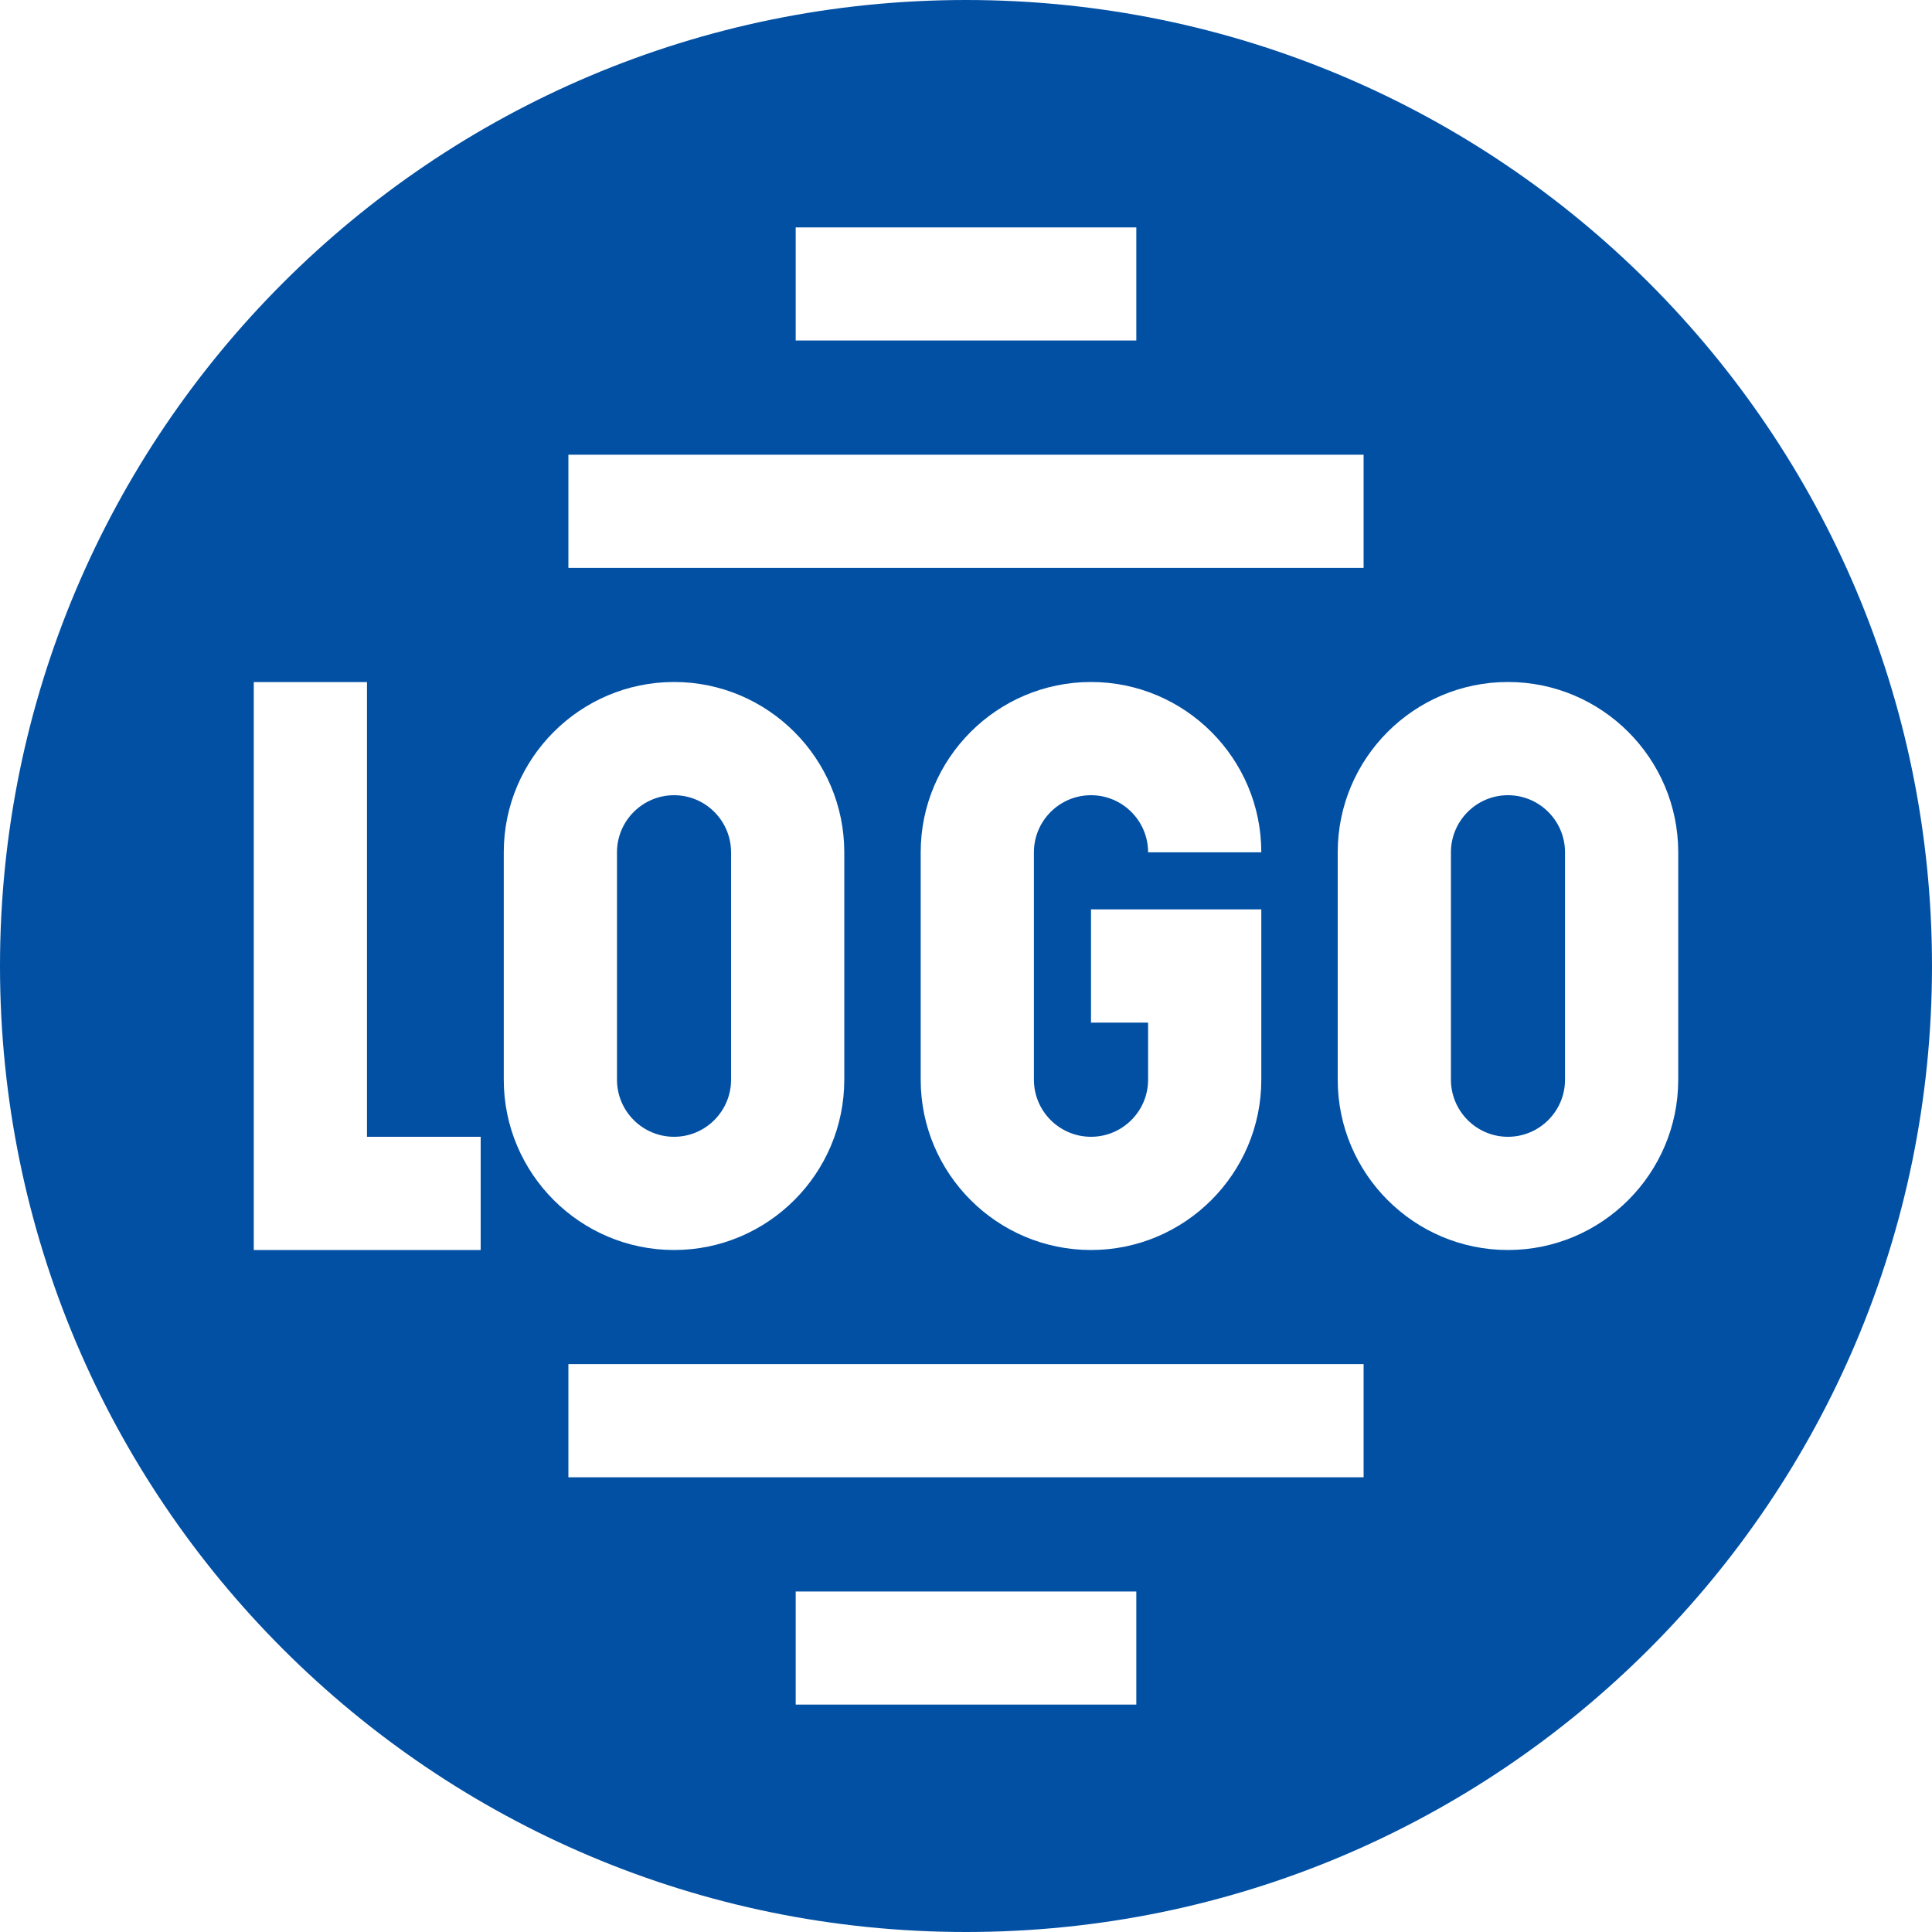 <svg width="20" height="20" viewBox="0 0 20 20" fill="none" xmlns="http://www.w3.org/2000/svg">
<path d="M15.61 8.232C15.285 8.232 15.02 8.497 15.02 8.823V11.177C15.02 11.503 15.285 11.768 15.61 11.768C15.936 11.768 16.201 11.503 16.201 11.177V8.823C16.201 8.497 15.936 8.232 15.61 8.232Z" fill="#0250A4"/>
<path d="M10 0C4.477 0 0 4.477 0 10C0 15.523 4.477 20 10 20C15.523 20 20 15.523 20 10C20 4.477 15.523 0 10 0ZM8.237 2.354H11.763V3.525H8.237V2.354ZM5.884 4.707H14.116V5.879H5.884V4.707ZM11.294 11.768C11.62 11.768 11.885 11.503 11.885 11.177V10.586H11.294V9.414H13.057V11.177C13.057 12.149 12.266 12.94 11.294 12.94C10.322 12.94 9.531 12.149 9.531 11.177V8.823C9.531 7.851 10.322 7.06 11.294 7.06C12.266 7.06 13.057 7.851 13.057 8.823H11.885C11.885 8.497 11.62 8.232 11.294 8.232C10.968 8.232 10.703 8.497 10.703 8.823V11.177C10.703 11.503 10.968 11.768 11.294 11.768ZM4.976 12.94H2.627V7.061H3.799V11.768H4.976V12.94ZM5.215 11.177V8.823C5.215 7.851 6.006 7.06 6.978 7.06C7.949 7.06 8.74 7.851 8.74 8.823V11.177C8.74 12.149 7.949 12.94 6.978 12.94C6.006 12.94 5.215 12.149 5.215 11.177ZM11.763 17.646H8.237V16.475H11.763V17.646ZM14.116 15.293H5.884V14.121H14.116V15.293ZM15.61 12.94C14.638 12.94 13.848 12.149 13.848 11.177V8.823C13.848 7.851 14.638 7.06 15.61 7.06C16.582 7.06 17.373 7.851 17.373 8.823V11.177C17.373 12.149 16.582 12.94 15.61 12.94Z" fill="#0250A4"/>
<path d="M7.568 11.177V8.823C7.568 8.497 7.303 8.232 6.978 8.232C6.652 8.232 6.387 8.497 6.387 8.823V11.177C6.387 11.503 6.652 11.768 6.978 11.768C7.303 11.768 7.568 11.503 7.568 11.177Z" fill="#0250A4"/>
</svg>
